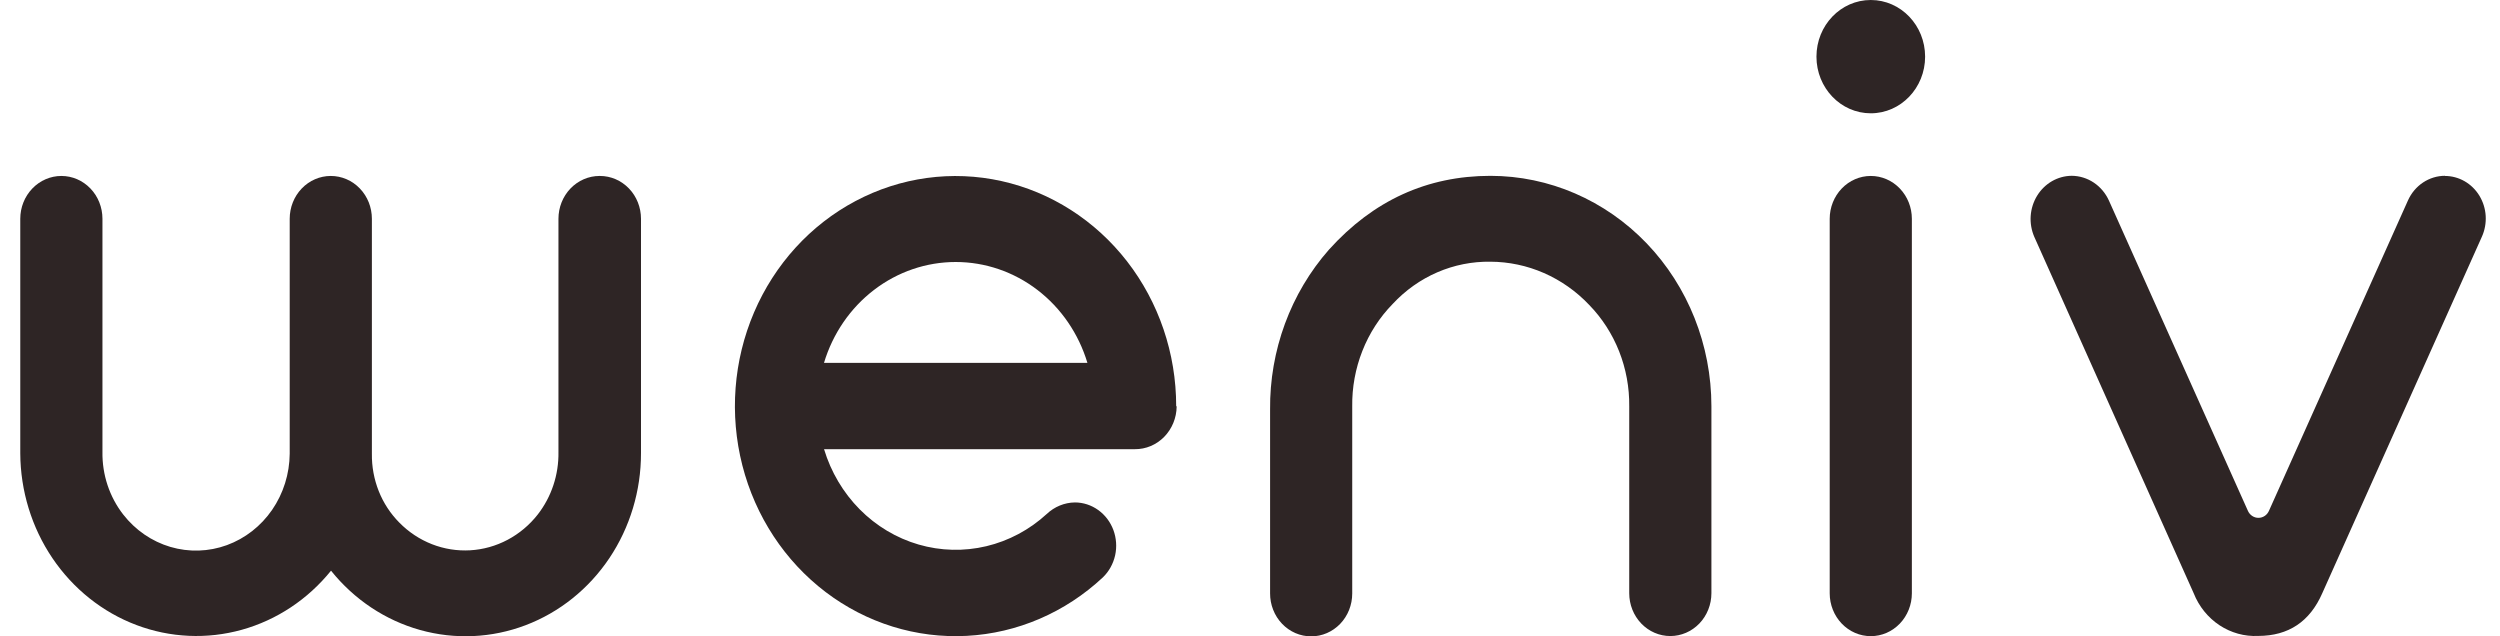<svg width="110" height="28" viewBox="0 0 110 28" fill="none" xmlns="http://www.w3.org/2000/svg">
<g id="Group">
<path id="Vector" d="M26.397 7.742C26.877 7.742 27.336 7.941 27.675 8.294C28.014 8.647 28.204 9.127 28.204 9.626V19.937C28.206 21.591 27.72 23.205 26.811 24.56C25.902 25.915 24.614 26.945 23.124 27.51C21.634 28.076 20.013 28.148 18.482 27.719C16.95 27.29 15.583 26.379 14.565 25.11C13.543 26.375 12.174 27.282 10.643 27.709C9.111 28.137 7.49 28.064 5.999 27.5C4.509 26.937 3.22 25.91 2.306 24.558C1.393 23.207 0.899 21.595 0.892 19.942V9.626C0.892 9.127 1.083 8.647 1.423 8.294C1.762 7.941 2.222 7.742 2.701 7.742C3.181 7.742 3.64 7.941 3.979 8.294C4.318 8.647 4.508 9.127 4.508 9.626V19.883C4.492 20.884 4.815 21.859 5.42 22.637C5.955 23.324 6.68 23.822 7.497 24.064C8.314 24.305 9.182 24.278 9.983 23.986C10.785 23.693 11.48 23.151 11.975 22.431C12.469 21.712 12.739 20.851 12.747 19.966V9.626C12.747 9.127 12.937 8.647 13.276 8.294C13.615 7.941 14.075 7.742 14.554 7.742C14.791 7.742 15.027 7.79 15.246 7.885C15.466 7.979 15.665 8.118 15.833 8.293C16.001 8.468 16.134 8.676 16.226 8.905C16.316 9.134 16.363 9.379 16.363 9.626V19.966C16.355 20.529 16.458 21.089 16.665 21.61C16.872 22.131 17.18 22.601 17.569 22.993C17.979 23.411 18.469 23.735 19.006 23.945C19.543 24.155 20.116 24.246 20.689 24.213C21.262 24.18 21.822 24.023 22.333 23.752C22.845 23.481 23.297 23.102 23.66 22.639C24.266 21.862 24.589 20.886 24.572 19.885V9.626C24.572 9.127 24.762 8.647 25.101 8.294C25.44 7.941 25.9 7.742 26.379 7.742H26.397Z" fill="#2E2525"/>
<path id="Vector_2" d="M55.884 26.106V18.027C55.859 15.419 56.787 12.899 58.479 10.979C60.429 8.819 62.795 7.739 65.578 7.737C68.157 7.738 70.629 8.806 72.453 10.707C74.276 12.608 75.301 15.186 75.302 17.875V26.101C75.302 26.601 75.111 27.081 74.772 27.434C74.432 27.787 73.972 27.986 73.493 27.986C73.013 27.986 72.554 27.787 72.215 27.434C71.876 27.08 71.686 26.601 71.686 26.101V17.879C71.696 17.05 71.545 16.227 71.242 15.46C70.939 14.693 70.491 13.998 69.924 13.416C69.356 12.816 68.679 12.339 67.933 12.013C67.188 11.687 66.387 11.518 65.578 11.515C64.778 11.503 63.983 11.661 63.244 11.98C62.504 12.3 61.835 12.774 61.278 13.374C60.703 13.961 60.249 14.665 59.944 15.441C59.638 16.217 59.486 17.05 59.498 17.889V26.116C59.498 26.615 59.308 27.095 58.969 27.448C58.63 27.801 58.17 28 57.691 28C57.453 28 57.217 27.951 56.997 27.856C56.777 27.76 56.578 27.621 56.41 27.445C56.242 27.269 56.109 27.06 56.019 26.83C55.928 26.6 55.883 26.354 55.884 26.106Z" fill="#2E2525"/>
<path id="Vector_3" d="M82.314 7.742C82.794 7.742 83.253 7.941 83.592 8.294C83.931 8.647 84.122 9.127 84.122 9.626V26.106C84.122 26.606 83.931 27.085 83.592 27.439C83.253 27.792 82.794 27.991 82.314 27.991C81.835 27.991 81.376 27.792 81.037 27.439C80.698 27.085 80.507 26.606 80.507 26.106V9.626C80.507 9.127 80.698 8.647 81.037 8.294C81.376 7.941 81.835 7.742 82.314 7.742Z" fill="#2E2525"/>
<path id="Vector_4" d="M107.574 7.742C107.877 7.742 108.175 7.821 108.44 7.973C108.706 8.125 108.93 8.344 109.093 8.611C109.255 8.877 109.351 9.182 109.37 9.497C109.389 9.812 109.332 10.127 109.204 10.413L102.182 26.097C101.635 27.351 100.695 27.979 99.361 27.981C98.761 28.011 98.166 27.846 97.658 27.511C97.151 27.175 96.754 26.685 96.524 26.106L89.509 10.422C89.384 10.134 89.329 9.818 89.35 9.502C89.372 9.186 89.469 8.881 89.632 8.614C89.795 8.347 90.02 8.127 90.285 7.973C90.551 7.82 90.849 7.738 91.152 7.735C91.497 7.737 91.834 7.84 92.124 8.033C92.414 8.226 92.646 8.501 92.793 8.826L98.905 22.47C98.945 22.564 99.011 22.644 99.094 22.7C99.176 22.756 99.273 22.785 99.371 22.785C99.47 22.785 99.566 22.756 99.649 22.7C99.732 22.644 99.797 22.564 99.837 22.47L105.952 8.816C106.097 8.493 106.328 8.22 106.617 8.028C106.906 7.837 107.241 7.735 107.583 7.735L107.574 7.742Z" fill="#2E2525"/>
<path id="Vector_5" d="M51.752 17.867C51.752 15.549 50.989 13.301 49.59 11.499C48.191 9.697 46.241 8.45 44.066 7.967C41.891 7.484 39.624 7.794 37.642 8.846C35.66 9.897 34.085 11.626 33.179 13.743C32.273 15.86 32.091 18.238 32.664 20.478C33.237 22.718 34.531 24.685 36.328 26.05C38.125 27.415 40.317 28.096 42.538 27.978C44.758 27.86 46.873 26.951 48.528 25.403C48.796 25.143 48.983 24.806 49.066 24.434C49.148 24.062 49.12 23.674 48.988 23.318C48.855 22.963 48.623 22.657 48.321 22.441C48.02 22.225 47.663 22.108 47.297 22.107C46.838 22.113 46.397 22.294 46.057 22.615C45.298 23.311 44.385 23.798 43.4 24.033C42.415 24.267 41.39 24.242 40.416 23.959C39.443 23.676 38.553 23.144 37.827 22.411C37.101 21.678 36.562 20.769 36.258 19.764H49.931C50.414 19.769 50.879 19.574 51.224 19.222C51.569 18.87 51.767 18.39 51.773 17.886L51.752 17.867ZM36.256 15.966C36.642 14.68 37.413 13.555 38.456 12.757C39.498 11.958 40.758 11.528 42.051 11.528C43.344 11.528 44.604 11.958 45.646 12.757C46.688 13.555 47.459 14.68 47.846 15.966H36.256Z" fill="#2E2525"/>
<path id="Vector_6" d="M82.314 4.985C83.635 4.985 84.705 3.869 84.705 2.493C84.705 1.116 83.635 0 82.314 0C80.994 0 79.924 1.116 79.924 2.493C79.924 3.869 80.994 4.985 82.314 4.985Z" fill="#2E2525"/>
</g>
</svg>
